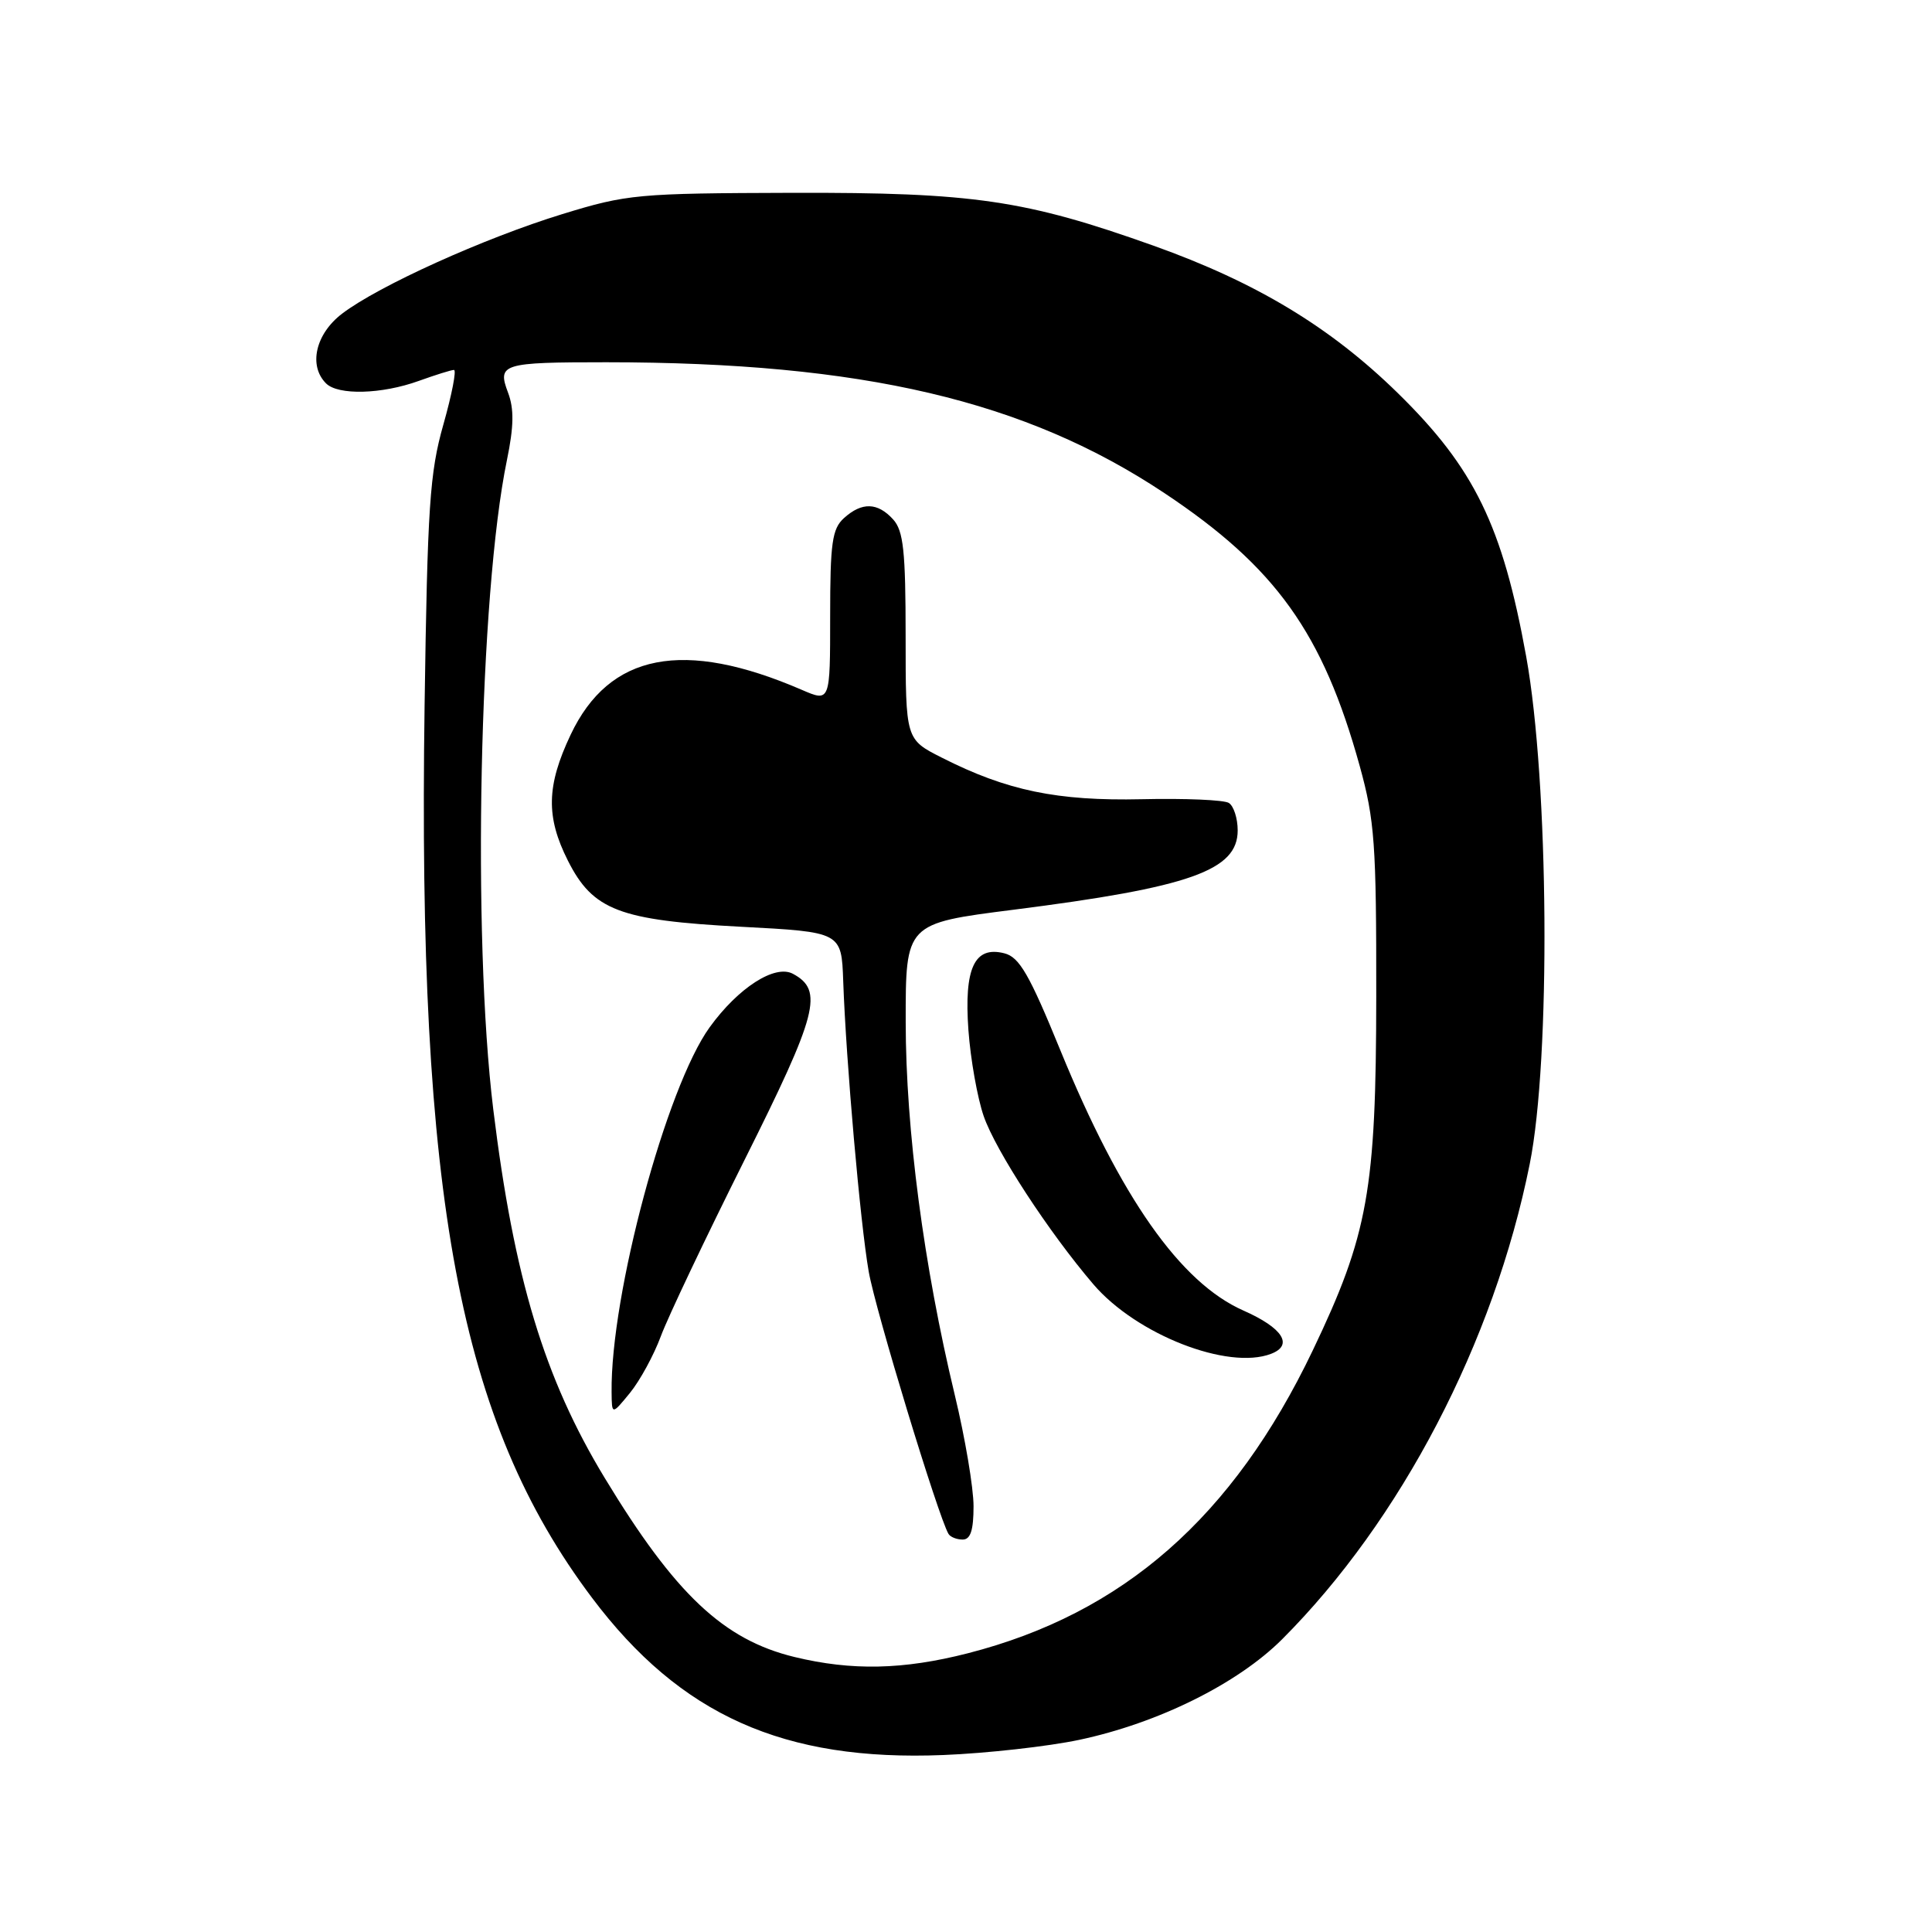 <?xml version="1.0" encoding="UTF-8" standalone="no"?>
<!DOCTYPE svg PUBLIC "-//W3C//DTD SVG 1.1//EN" "http://www.w3.org/Graphics/SVG/1.1/DTD/svg11.dtd" >
<svg xmlns="http://www.w3.org/2000/svg" xmlns:xlink="http://www.w3.org/1999/xlink" version="1.1" viewBox="0 0 256 256">
 <g >
 <path fill="currentColor"
d=" M 143.00 230.54 C 153.46 228.32 163.98 223.11 169.88 217.22 C 185.63 201.46 197.95 177.85 202.69 154.27 C 205.50 140.36 205.24 103.63 202.23 87.00 C 199.09 69.66 195.36 62.01 185.19 52.06 C 176.27 43.33 166.45 37.41 152.86 32.56 C 135.87 26.50 129.00 25.49 105.00 25.55 C 84.44 25.61 83.11 25.73 74.51 28.37 C 64.16 31.55 50.15 37.88 45.32 41.57 C 41.81 44.25 40.85 48.45 43.20 50.80 C 44.80 52.40 50.57 52.25 55.50 50.47 C 57.70 49.68 59.79 49.02 60.15 49.02 C 60.51 49.01 59.88 52.26 58.75 56.25 C 56.94 62.63 56.64 67.09 56.26 93.50 C 55.32 158.89 60.84 188.30 78.44 211.71 C 90.15 227.28 103.85 233.41 125.00 232.55 C 130.78 232.32 138.88 231.41 143.00 230.54 Z  M 105.27 219.56 C 95.87 217.28 89.46 211.24 80.13 195.84 C 72.12 182.63 68.10 169.33 65.36 147.00 C 62.55 124.02 63.50 78.73 67.17 60.97 C 68.09 56.50 68.13 54.18 67.32 52.03 C 65.87 48.20 66.51 48.00 80.33 48.00 C 114.29 48.01 135.87 53.07 154.31 65.35 C 169.05 75.16 175.29 83.88 180.17 101.50 C 182.15 108.67 182.38 111.82 182.36 132.00 C 182.34 157.70 181.28 163.60 173.95 178.93 C 163.39 201.02 148.83 213.80 128.23 219.07 C 119.67 221.26 112.87 221.40 105.27 219.56 Z  M 129.00 199.58 C 129.00 197.15 127.88 190.51 126.51 184.83 C 122.40 167.74 120.02 149.67 120.01 135.43 C 120.00 122.36 120.00 122.36 134.25 120.55 C 157.67 117.58 164.00 115.34 164.00 110.04 C 164.00 108.43 163.47 106.79 162.82 106.39 C 162.17 105.99 156.99 105.77 151.30 105.90 C 140.10 106.15 133.42 104.77 124.79 100.39 C 120.00 97.97 120.00 97.97 120.00 84.31 C 120.00 73.01 119.71 70.34 118.35 68.83 C 116.29 66.56 114.21 66.50 111.83 68.65 C 110.26 70.07 110.00 71.93 110.00 81.67 C 110.00 93.03 110.00 93.03 106.25 91.41 C 90.56 84.63 80.73 86.54 75.61 97.36 C 72.41 104.12 72.32 108.23 75.25 114.04 C 78.57 120.62 82.06 121.95 98.18 122.80 C 111.50 123.50 111.50 123.50 111.73 130.00 C 112.11 140.70 113.99 162.08 115.11 168.50 C 115.99 173.57 124.31 200.92 125.68 203.25 C 125.92 203.66 126.77 204.00 127.56 204.00 C 128.60 204.00 129.00 202.76 129.00 199.58 Z  M 87.56 177.07 C 88.49 174.55 93.48 164.05 98.64 153.73 C 108.37 134.28 109.16 131.23 105.06 129.03 C 102.68 127.76 97.83 130.87 94.04 136.11 C 88.30 144.03 80.88 171.62 81.04 184.47 C 81.07 187.50 81.07 187.50 83.47 184.57 C 84.79 182.95 86.63 179.58 87.56 177.07 Z  M 168.42 179.39 C 171.43 178.24 169.98 175.96 164.75 173.65 C 156.41 169.96 148.50 158.71 140.50 139.16 C 136.40 129.12 135.07 126.82 133.09 126.32 C 129.12 125.30 127.73 128.27 128.32 136.50 C 128.60 140.35 129.51 145.47 130.34 147.88 C 131.93 152.48 138.97 163.27 144.89 170.19 C 150.59 176.84 162.71 181.58 168.42 179.39 Z "/>
</g>
</svg>